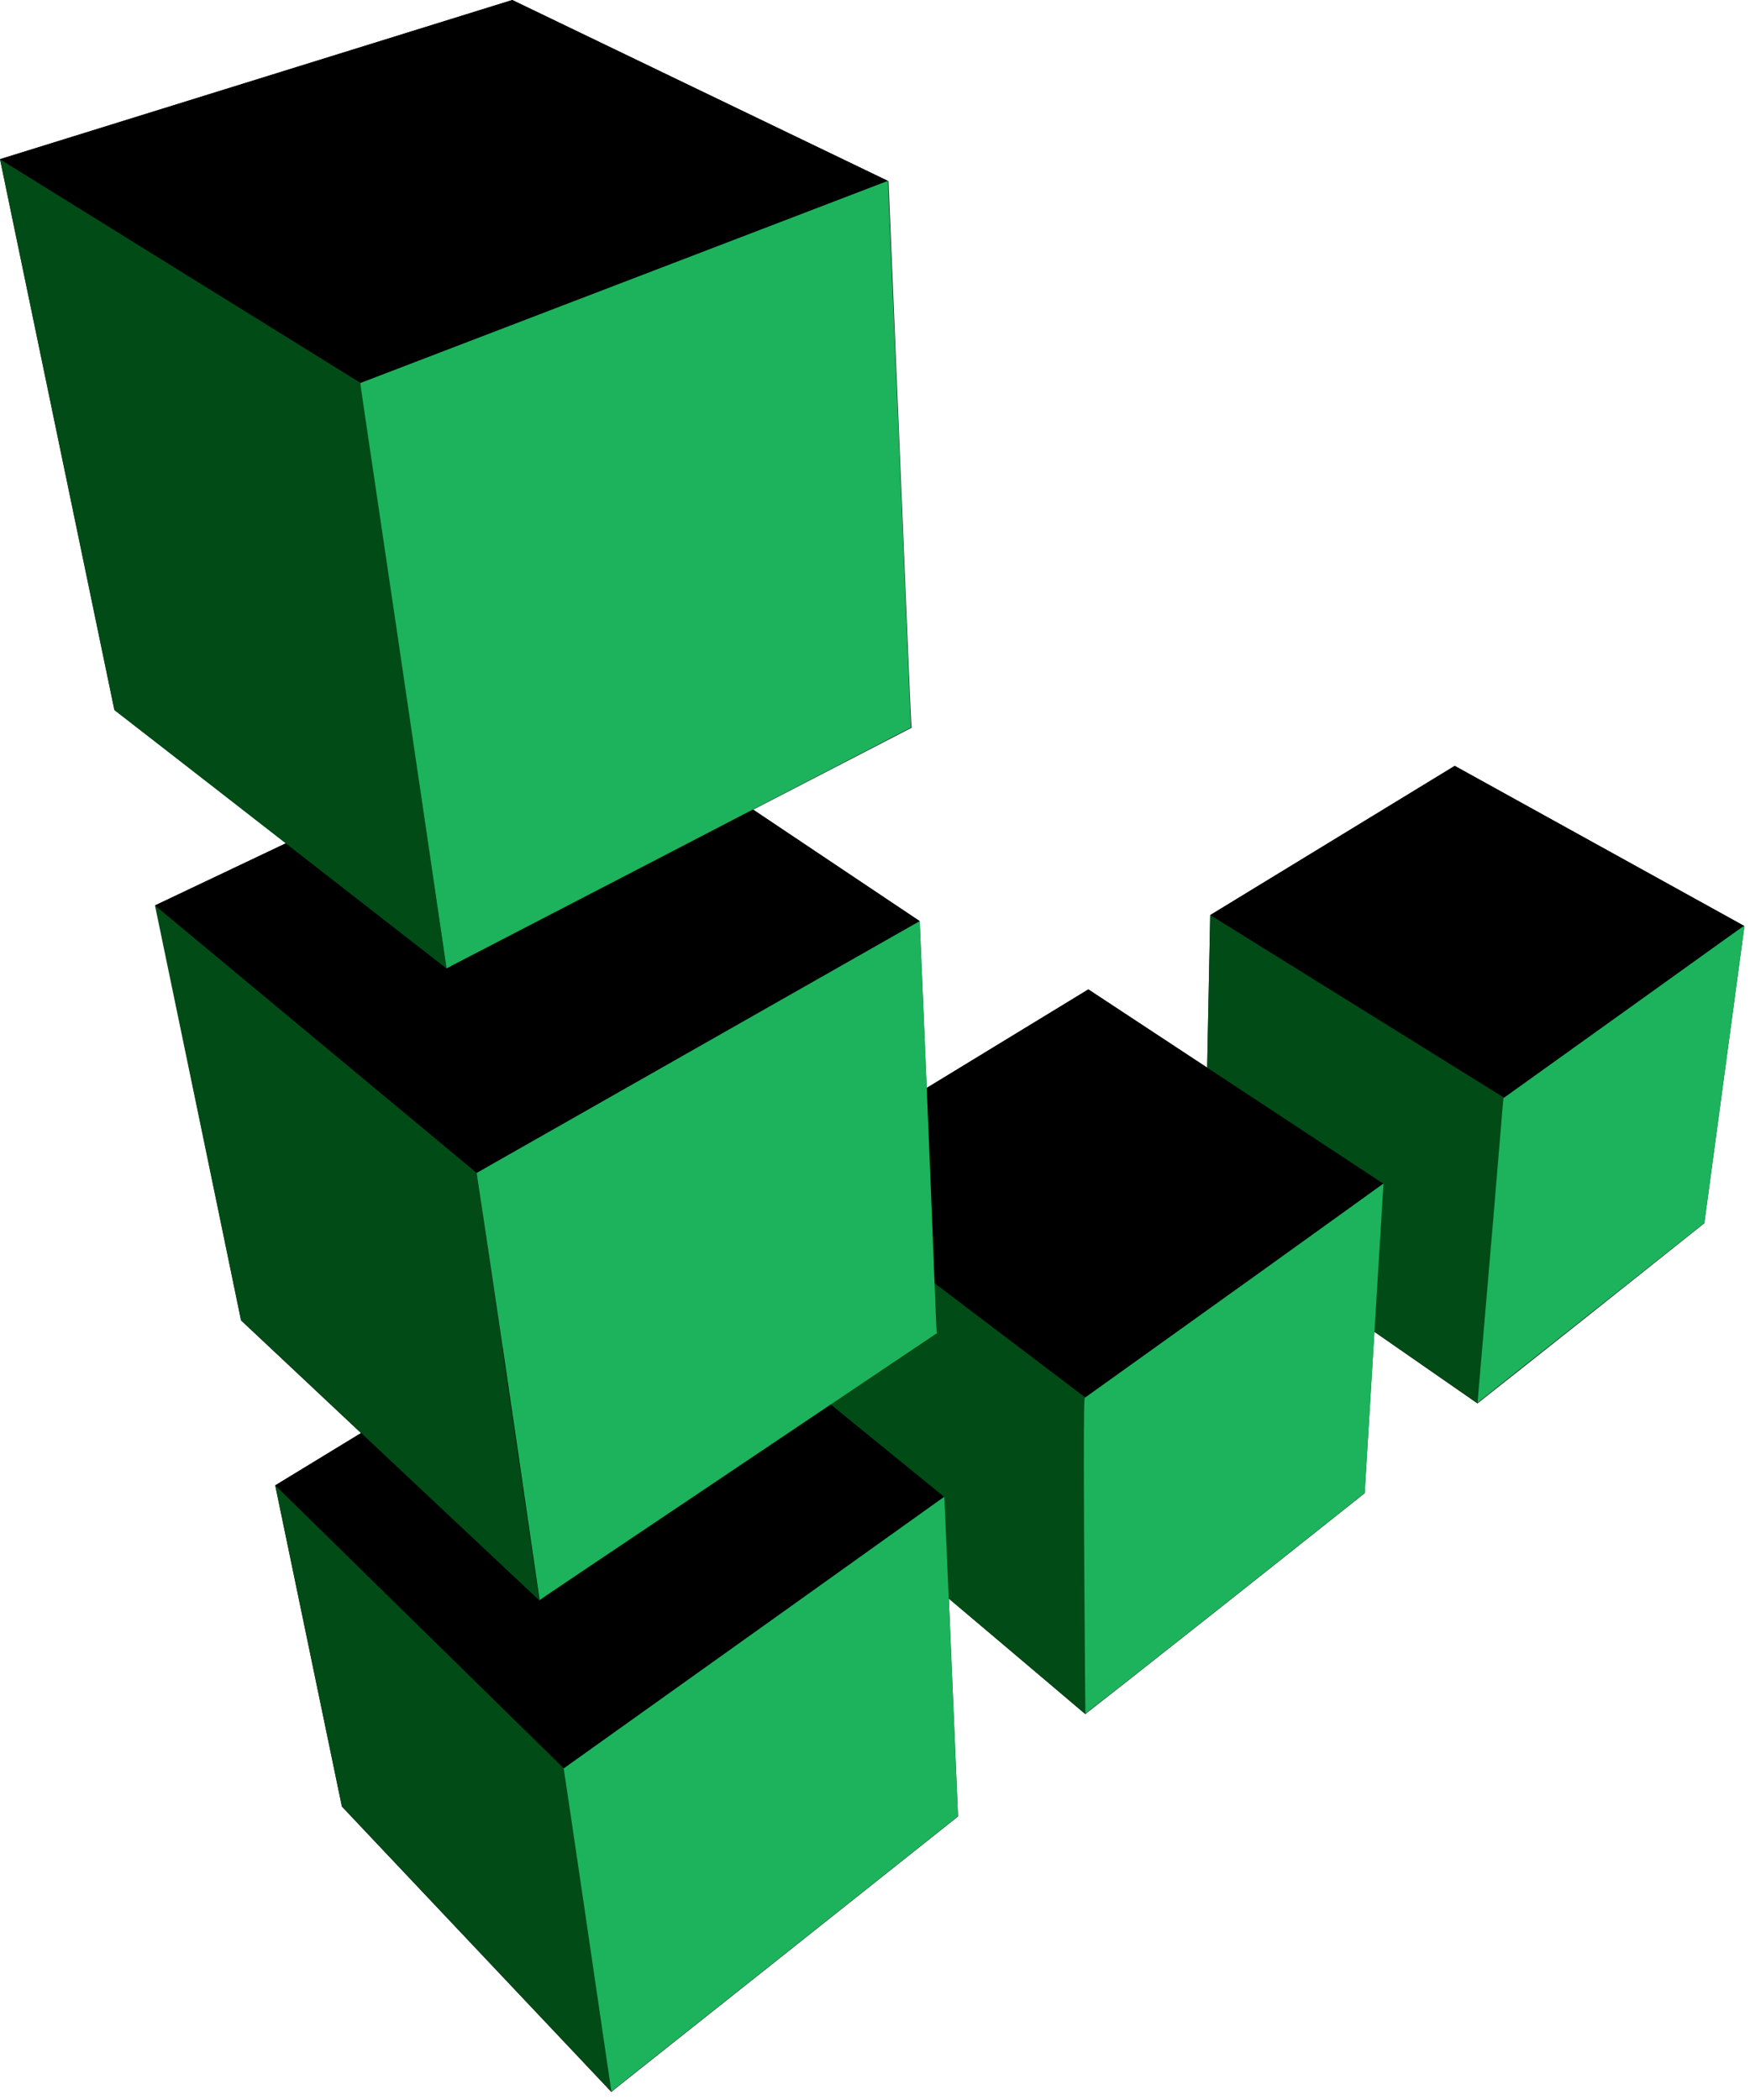 <svg width="300" height="360" viewBox="0 0 300 360" fill="none">
	<path
		d="M299.045 158.755L249.382 131.291L207.464 156.873L206.945 183.027L186.573 169.609L158.864 186.491L157.664 157.909L129.082 138.818L156.355 124.718C156.136 124.718 156.355 127.445 152.318 31.064L87.818 0L0 27.273L19.609 121.718L49.091 144.545L26.673 155.182L41.318 226.364L61.909 245.7L47.182 254.673L58.609 309.709L104.809 358.636C105.027 358.364 109.664 354.791 164.236 311.4L162.655 274.009L186.055 293.864C186.382 293.536 191.073 290.073 233.945 255.982L235.609 228.327L253.282 240.6C253.636 240.273 257.591 237.273 292.173 209.7L299.045 158.755Z"
		fill="#231F20" />
	<path d="M257.836 188.182L299.045 158.755L249.382 131.291L207.464 156.873L257.836 188.182Z"
		fill="black" />
	<path d="M253.282 240.545L257.836 188.182L207.464 156.873L206.427 208.009L253.282 240.545Z"
		fill="#004B16" />
	<path d="M186.055 293.809V239.564L135.164 200.973L139.173 254.264L186.055 293.809Z" fill="#004B16" />
	<path d="M186.055 239.564L237.164 202.936L186.573 169.609L135.164 200.973L186.055 239.564Z"
		fill="black" />
	<path d="M104.809 358.582L96.682 303.164L47.182 254.618L58.609 309.655L104.809 358.582Z"
		fill="#004B16" />
	<path d="M96.682 303.164L161.891 256.636L111.355 215.482L47.182 254.618L96.682 303.164Z"
		fill="black" />
	<path d="M92.454 274.364L81.709 201.055L26.564 155.209L41.318 226.309L92.454 274.364Z"
		fill="#004B16" />
	<path d="M81.709 201.055L157.664 157.909L100.936 119.891L26.564 155.209L81.709 201.055Z"
		fill="black" />
	<path d="M76.555 166.036L61.827 65.645L0 27.3L19.609 121.718L76.555 166.036Z" fill="#004B16" />
	<path d="M61.827 65.645L152.209 31.009L87.818 0L0 27.3L61.827 65.645Z" fill="black" />
	<path
		d="M292.173 209.645C253.936 240 253.091 240.545 253.282 240.545C258.027 185.727 257.618 188.182 257.836 188.182C301.473 156.955 298.745 158.755 299.045 158.755L292.173 209.645Z"
		fill="#1CB35C" />
	<path
		d="M233.945 255.927C186.627 293.564 185.864 293.809 186.055 293.809C185.591 237.027 185.864 239.564 186.055 239.564C240.6 200.564 236.973 202.936 237.164 202.936L233.945 255.927Z"
		fill="#1CB35C" />
	<path
		d="M164.236 311.345C105.164 358.309 104.618 358.582 104.809 358.582C96.436 301.473 96.627 303.164 96.627 303.164C166.091 253.636 161.7 256.636 161.891 256.636L164.236 311.345Z"
		fill="#1CB35C" />
	<path
		d="M152.209 31.009C156.355 127.473 156.027 124.664 156.245 124.664C78.082 165.273 76.364 166.036 76.555 166.036C61.5 63.409 61.636 65.645 61.827 65.645L152.209 31.009Z"
		fill="#1CB35C" />
	<path
		d="M157.664 157.909C160.8 231.027 160.391 228.491 160.691 228.491C93.027 273.955 92.264 274.364 92.509 274.364C81.6 199.145 81.6 201.055 81.764 201.055L157.664 157.909Z"
		fill="#1CB35C" />
</svg>